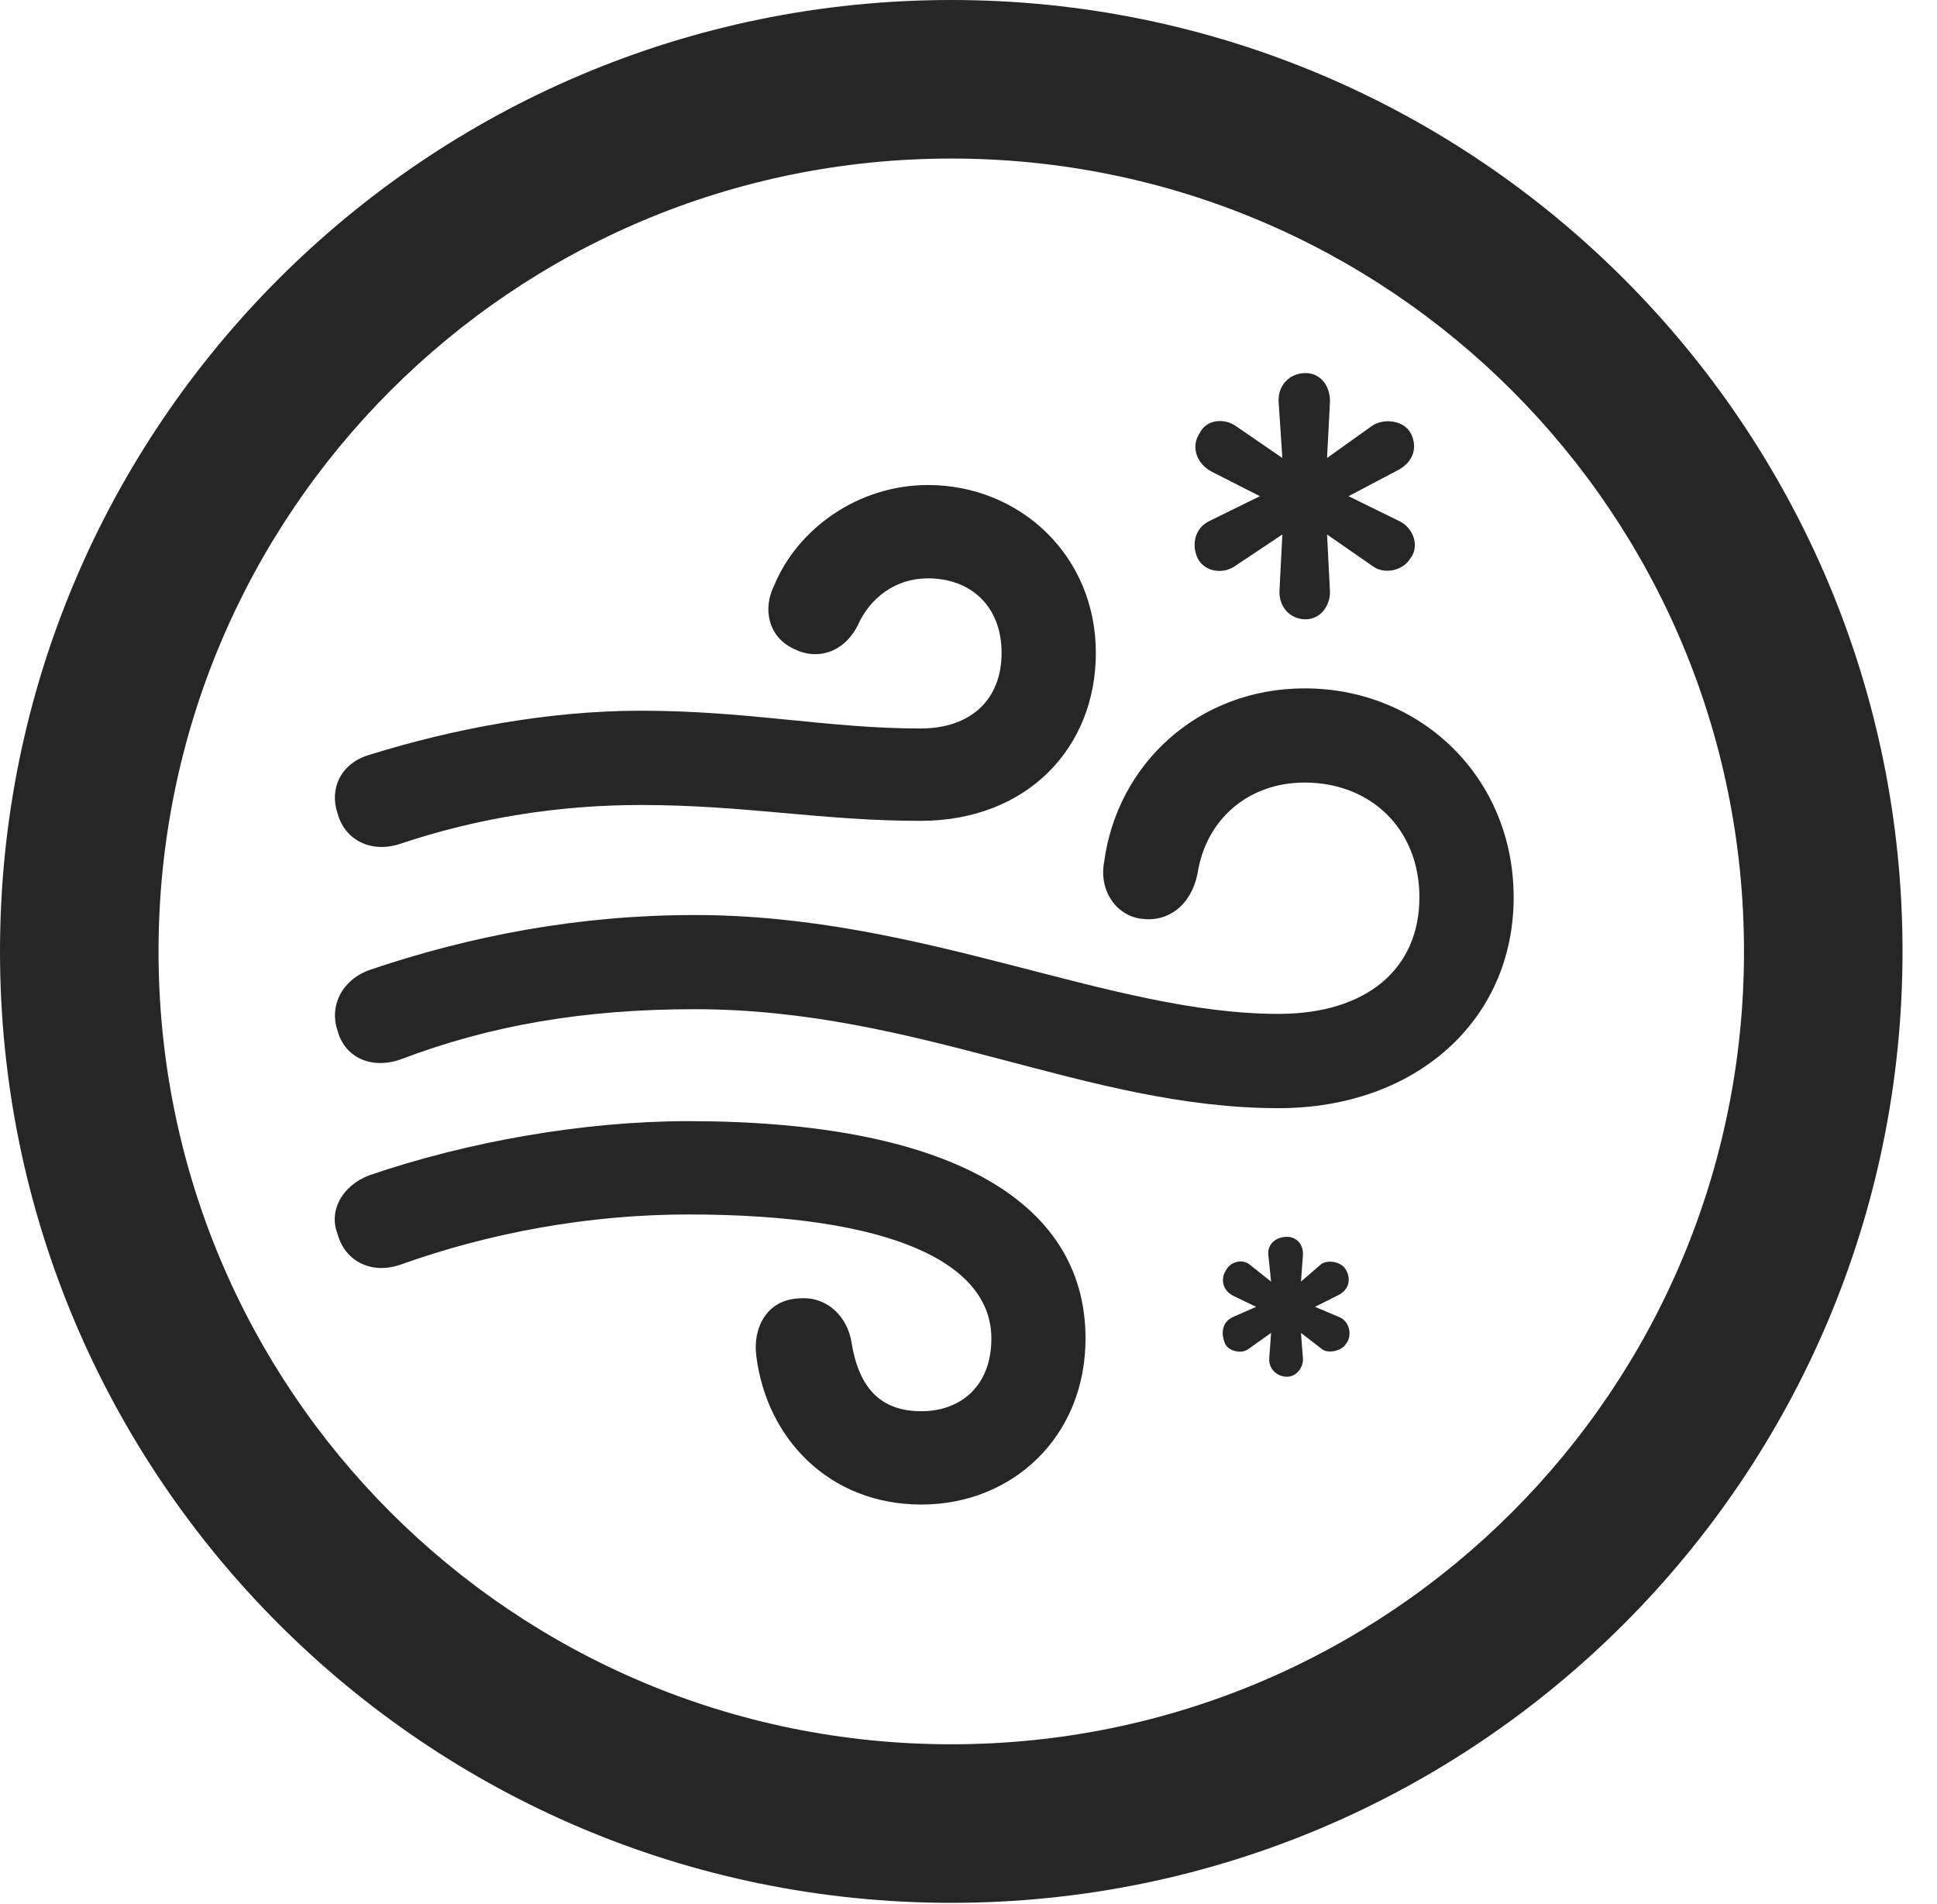 <?xml version="1.0" encoding="UTF-8"?>
<!--Generator: Apple Native CoreSVG 326-->
<!DOCTYPE svg
PUBLIC "-//W3C//DTD SVG 1.1//EN"
       "http://www.w3.org/Graphics/SVG/1.1/DTD/svg11.dtd">
<svg version="1.1" xmlns="http://www.w3.org/2000/svg" xmlns:xlink="http://www.w3.org/1999/xlink" viewBox="0 0 20.283 19.932">
 <g>
  <rect height="19.932" opacity="0" width="20.283" x="0" y="0"/>
  <path d="M9.961 19.922C15.459 19.922 19.922 15.459 19.922 9.961C19.922 4.463 15.459 0 9.961 0C4.463 0 0 4.463 0 9.961C0 15.459 4.463 19.922 9.961 19.922ZM9.961 18.262C5.371 18.262 1.66 14.551 1.66 9.961C1.66 5.371 5.371 1.66 9.961 1.66C14.551 1.66 18.262 5.371 18.262 9.961C18.262 14.551 14.551 18.262 9.961 18.262Z" fill="black" fill-opacity="0.85"/>
  <path d="M4.18 8.838C5.02 8.555 5.879 8.428 6.709 8.428C7.803 8.428 8.604 8.594 9.639 8.594C10.752 8.594 11.475 7.832 11.475 6.836C11.475 5.811 10.674 5.078 9.717 5.078C8.984 5.078 8.35 5.537 8.105 6.133C7.988 6.367 8.037 6.67 8.32 6.797C8.555 6.914 8.838 6.836 8.984 6.543C9.111 6.26 9.375 6.055 9.717 6.055C10.156 6.055 10.488 6.338 10.488 6.836C10.488 7.324 10.166 7.627 9.639 7.627C8.662 7.627 7.852 7.441 6.709 7.441C5.752 7.441 4.756 7.627 3.877 7.9C3.564 7.988 3.447 8.262 3.535 8.516C3.604 8.779 3.867 8.936 4.18 8.838ZM13.389 11.602C14.824 11.602 15.85 10.684 15.85 9.395C15.85 8.135 14.873 7.207 13.662 7.207C12.549 7.207 11.699 7.998 11.562 9.023C11.504 9.336 11.699 9.59 11.953 9.619C12.227 9.658 12.471 9.482 12.539 9.15C12.627 8.574 13.076 8.193 13.662 8.193C14.346 8.193 14.863 8.672 14.863 9.395C14.863 10.146 14.307 10.615 13.389 10.615C11.611 10.615 9.668 9.58 7.275 9.58C6.064 9.58 4.932 9.795 3.867 10.156C3.574 10.264 3.447 10.537 3.535 10.791C3.604 11.055 3.867 11.201 4.189 11.094C5.137 10.732 6.123 10.566 7.275 10.566C9.619 10.566 11.377 11.602 13.389 11.602ZM9.648 15.752C10.605 15.752 11.367 15.039 11.367 14.014C11.367 12.539 9.873 11.738 7.207 11.738C6.113 11.738 4.893 11.953 3.867 12.305C3.584 12.412 3.438 12.676 3.535 12.92C3.604 13.184 3.867 13.35 4.189 13.242C5.117 12.91 6.152 12.715 7.207 12.715C9.336 12.715 10.381 13.223 10.381 14.014C10.381 14.512 10.059 14.775 9.648 14.775C9.219 14.775 8.994 14.531 8.916 14.053C8.877 13.799 8.672 13.565 8.359 13.594C8.018 13.613 7.881 13.916 7.92 14.199C8.027 15.059 8.682 15.752 9.648 15.752ZM13.672 6.484C13.828 6.484 13.935 6.338 13.926 6.182L13.896 5.596L14.375 5.928C14.492 6.016 14.688 5.977 14.766 5.85C14.863 5.732 14.815 5.527 14.639 5.449L14.121 5.195L14.639 4.922C14.805 4.834 14.844 4.678 14.775 4.541C14.707 4.404 14.502 4.375 14.375 4.453L13.896 4.795L13.926 4.219C13.935 4.043 13.828 3.906 13.672 3.906C13.496 3.906 13.379 4.043 13.389 4.209L13.428 4.795L12.93 4.453C12.803 4.375 12.627 4.395 12.559 4.541C12.48 4.658 12.51 4.834 12.676 4.932L13.193 5.195L12.676 5.449C12.5 5.527 12.48 5.713 12.539 5.84C12.607 5.986 12.803 6.016 12.93 5.928L13.428 5.596L13.398 6.182C13.389 6.338 13.496 6.484 13.672 6.484ZM13.477 14.414C13.574 14.414 13.652 14.316 13.643 14.219L13.623 13.955L13.838 14.121C13.906 14.18 14.053 14.141 14.092 14.072C14.16 13.994 14.141 13.838 14.023 13.789L13.77 13.682L14.023 13.555C14.131 13.496 14.141 13.389 14.102 13.31C14.062 13.213 13.916 13.184 13.838 13.232L13.623 13.418L13.643 13.145C13.652 13.027 13.574 12.949 13.477 12.949C13.359 12.949 13.271 13.027 13.281 13.135L13.31 13.418L13.076 13.232C13.008 13.184 12.881 13.203 12.832 13.31C12.793 13.369 12.783 13.496 12.91 13.565L13.154 13.682L12.91 13.789C12.783 13.848 12.793 13.975 12.822 14.053C12.852 14.15 13.008 14.18 13.076 14.121L13.31 13.955L13.291 14.219C13.281 14.316 13.359 14.414 13.477 14.414Z" fill="black" fill-opacity="0.85"/>
 </g>
</svg>
